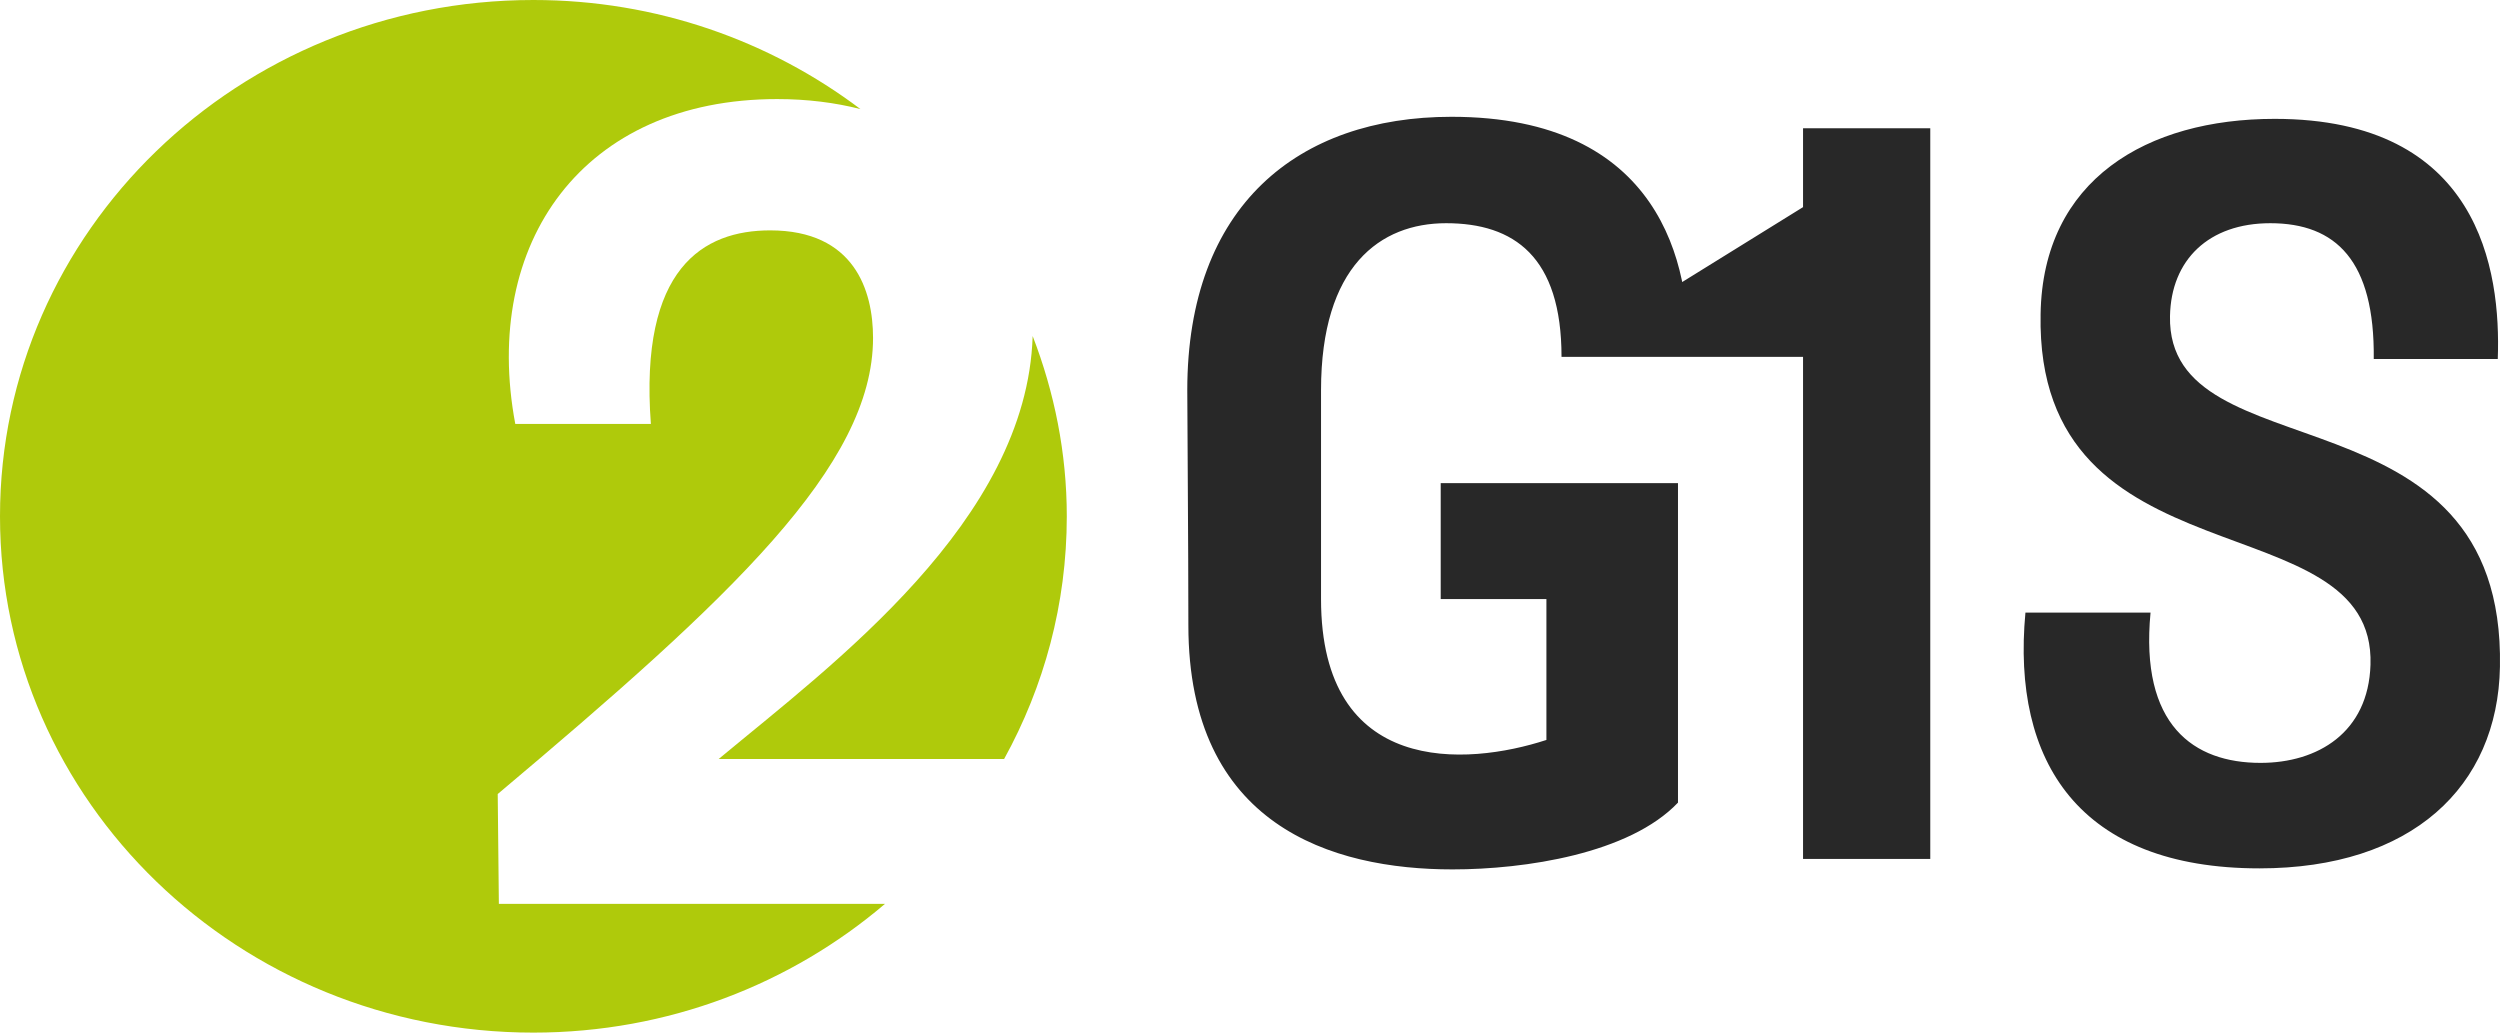 <svg width="46" height="19" viewBox="0 0 46 19" fill="none" xmlns="http://www.w3.org/2000/svg">
<g clip-path="url(#clip0_2_5946)">
<path d="M19.629 9.5C19.629 8.332 19.4 7.217 19.001 6.183C18.895 9.585 15.322 12.221 13.224 13.965H18.476C19.21 12.633 19.629 11.114 19.629 9.5ZM15.832 2.007C14.17 0.753 12.085 0 9.814 0C4.394 0 0 4.253 0 9.5C0 14.747 4.394 19 9.814 19C12.297 19 14.557 18.102 16.284 16.631H9.179L9.158 14.61C13.439 11.008 16.064 8.571 16.064 6.218C16.064 5.343 15.719 4.239 14.171 4.239C12.945 4.239 11.761 4.927 11.976 7.8H9.481C8.856 4.469 10.728 1.823 14.3 1.823C14.852 1.823 15.365 1.888 15.832 2.007Z" fill="#AFCA0B"/>
<path d="M28.732 6.566H31.053C31.132 4.857 30.537 2.149 26.708 2.149C23.89 2.149 21.846 3.781 21.846 7.181C21.846 7.642 21.866 10.023 21.866 11.503C21.866 15.19 24.505 15.997 26.727 15.997C28.057 15.997 29.981 15.709 30.875 14.768V8.89H26.509V11.023H28.454V13.615C26.985 14.095 24.307 14.288 24.307 11.023V7.181C24.307 4.895 25.398 4.107 26.608 4.107C27.859 4.107 28.732 4.722 28.732 6.566ZM45.999 12.271C46.099 7.008 39.868 8.756 39.928 5.817C39.947 4.78 40.642 4.107 41.773 4.107C42.983 4.107 43.697 4.799 43.677 6.605H45.959C46.019 4.972 45.623 2.187 41.853 2.187C39.511 2.187 37.586 3.301 37.547 5.779C37.447 10.83 43.717 9.179 43.617 12.232C43.578 13.48 42.646 14.037 41.594 14.037C40.364 14.037 39.372 13.346 39.57 11.272H37.268C37.011 14.018 38.261 15.978 41.574 15.978C44.372 15.978 45.959 14.479 45.999 12.271ZM35.517 15.804H33.176V2.36H35.517V15.804ZM28.732 6.566H33.176V2.36H35.517L28.732 6.566Z" fill="#282828"/>
</g>
<defs>
<clipPath id="clip0_2_5946">
<rect width="46" height="19" fill="white"/>
</clipPath>
</defs>
</svg>
